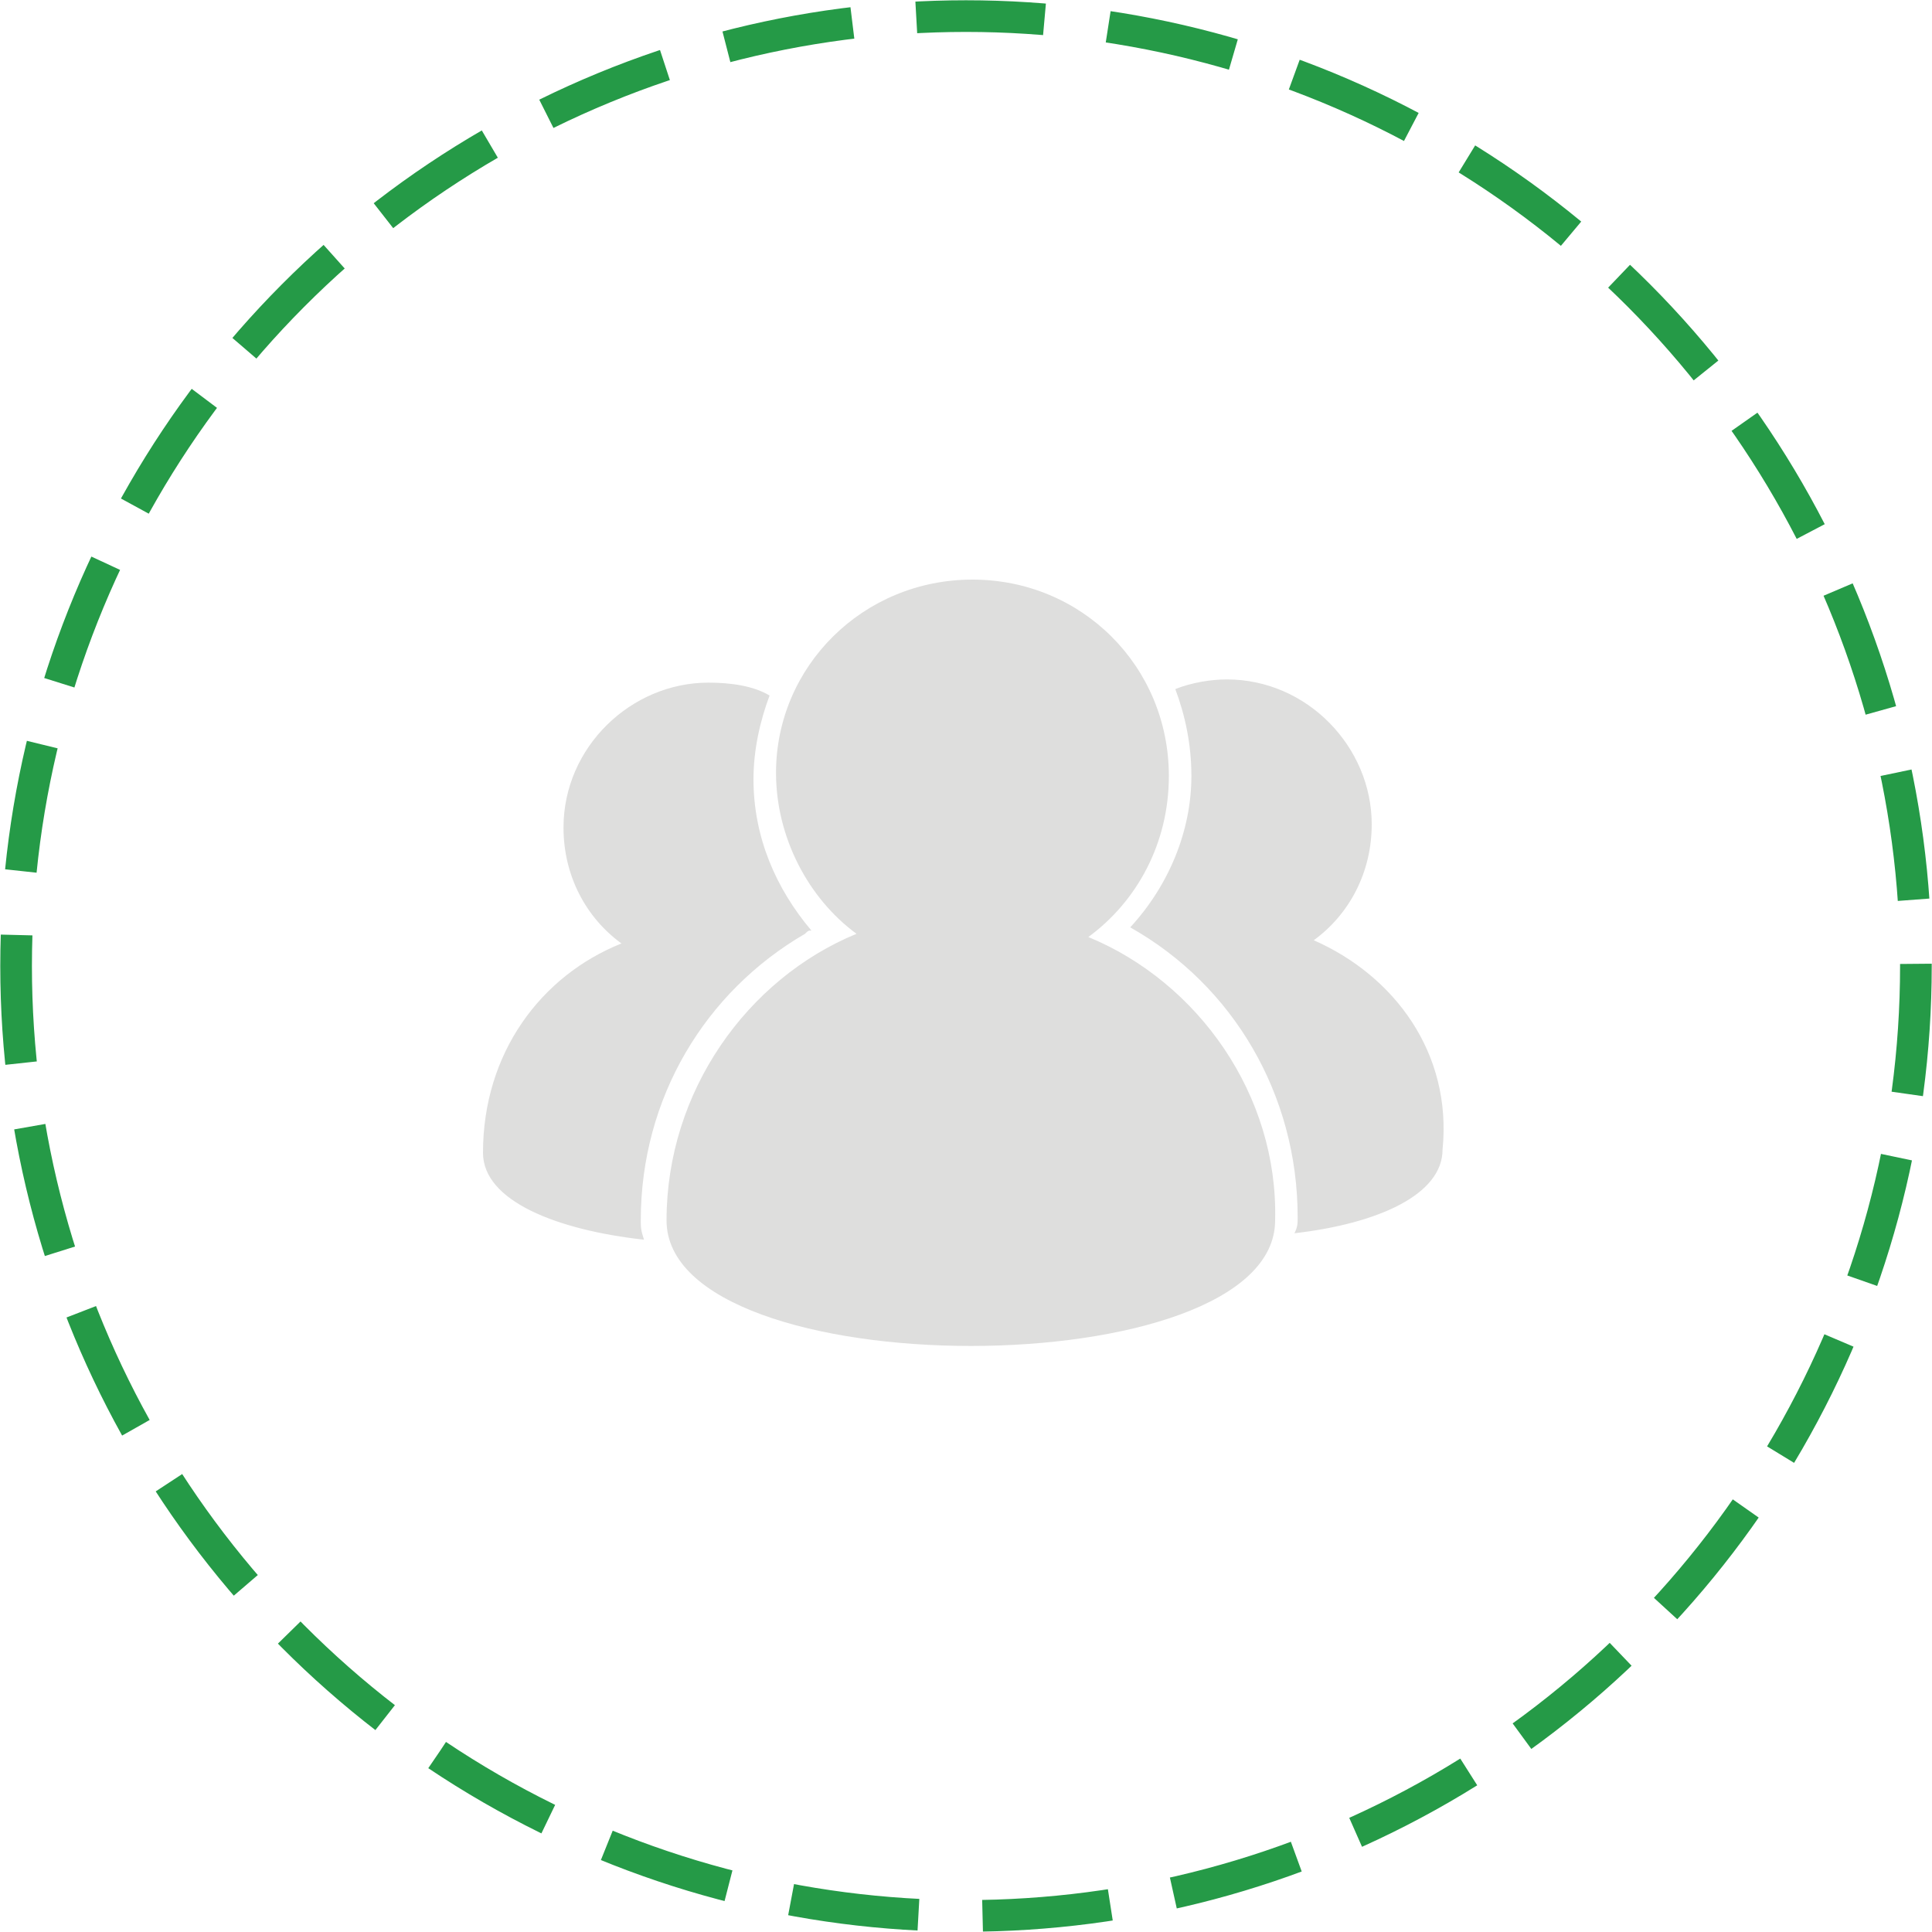 <svg xmlns="http://www.w3.org/2000/svg" xmlns:xlink="http://www.w3.org/1999/xlink" id="Layer_1" x="0" y="0" enable-background="new 0 0 60 60" version="1.1" viewBox="0 0 60 60" xml:space="preserve"><g><g><circle cx="30" cy="30" r="29.5" fill="none" stroke="#259A47" stroke-dasharray="3.985 1.992" stroke-miterlimit="10" stroke-width=".983"/></g><path fill="#DEDEDD" d="M33.8,29.1c1.5-1.1,2.5-2.9,2.5-5c0-3.4-2.7-6.1-6.1-6.1s-6.1,2.7-6.1,6c0,2,1,3.9,2.5,5 c-3.4,1.4-5.9,4.9-5.9,8.9c0,5.2,18.9,5.2,18.9,0C39.7,34,37.2,30.5,33.8,29.1z M40.8,29.2c1.1-0.8,1.8-2.1,1.8-3.6 c0-2.4-2-4.5-4.5-4.5c-0.5,0-1.1,0.1-1.6,0.3c0.3,0.8,0.5,1.7,0.5,2.7c0,1.7-0.7,3.4-1.9,4.7c3.2,1.8,5.2,5.2,5.2,9 c0,0.2,0,0.3-0.1,0.5c2.6-0.3,4.6-1.2,4.6-2.6C45.1,32.7,43.3,30.3,40.8,29.2z M19.9,37.9c0-3.8,2-7.1,5.1-8.9 c0.1-0.1,0.1-0.1,0.2-0.1c-1.1-1.3-1.8-2.9-1.8-4.7c0-0.9,0.2-1.8,0.5-2.6c-0.5-0.3-1.2-0.4-1.9-0.4c-2.4,0-4.5,2-4.5,4.5 c0,1.5,0.7,2.8,1.8,3.6c-2.5,1-4.3,3.4-4.3,6.5c0,1.5,2.3,2.4,5,2.7C19.9,38.2,19.9,38.1,19.9,37.9z"/></g></svg>
